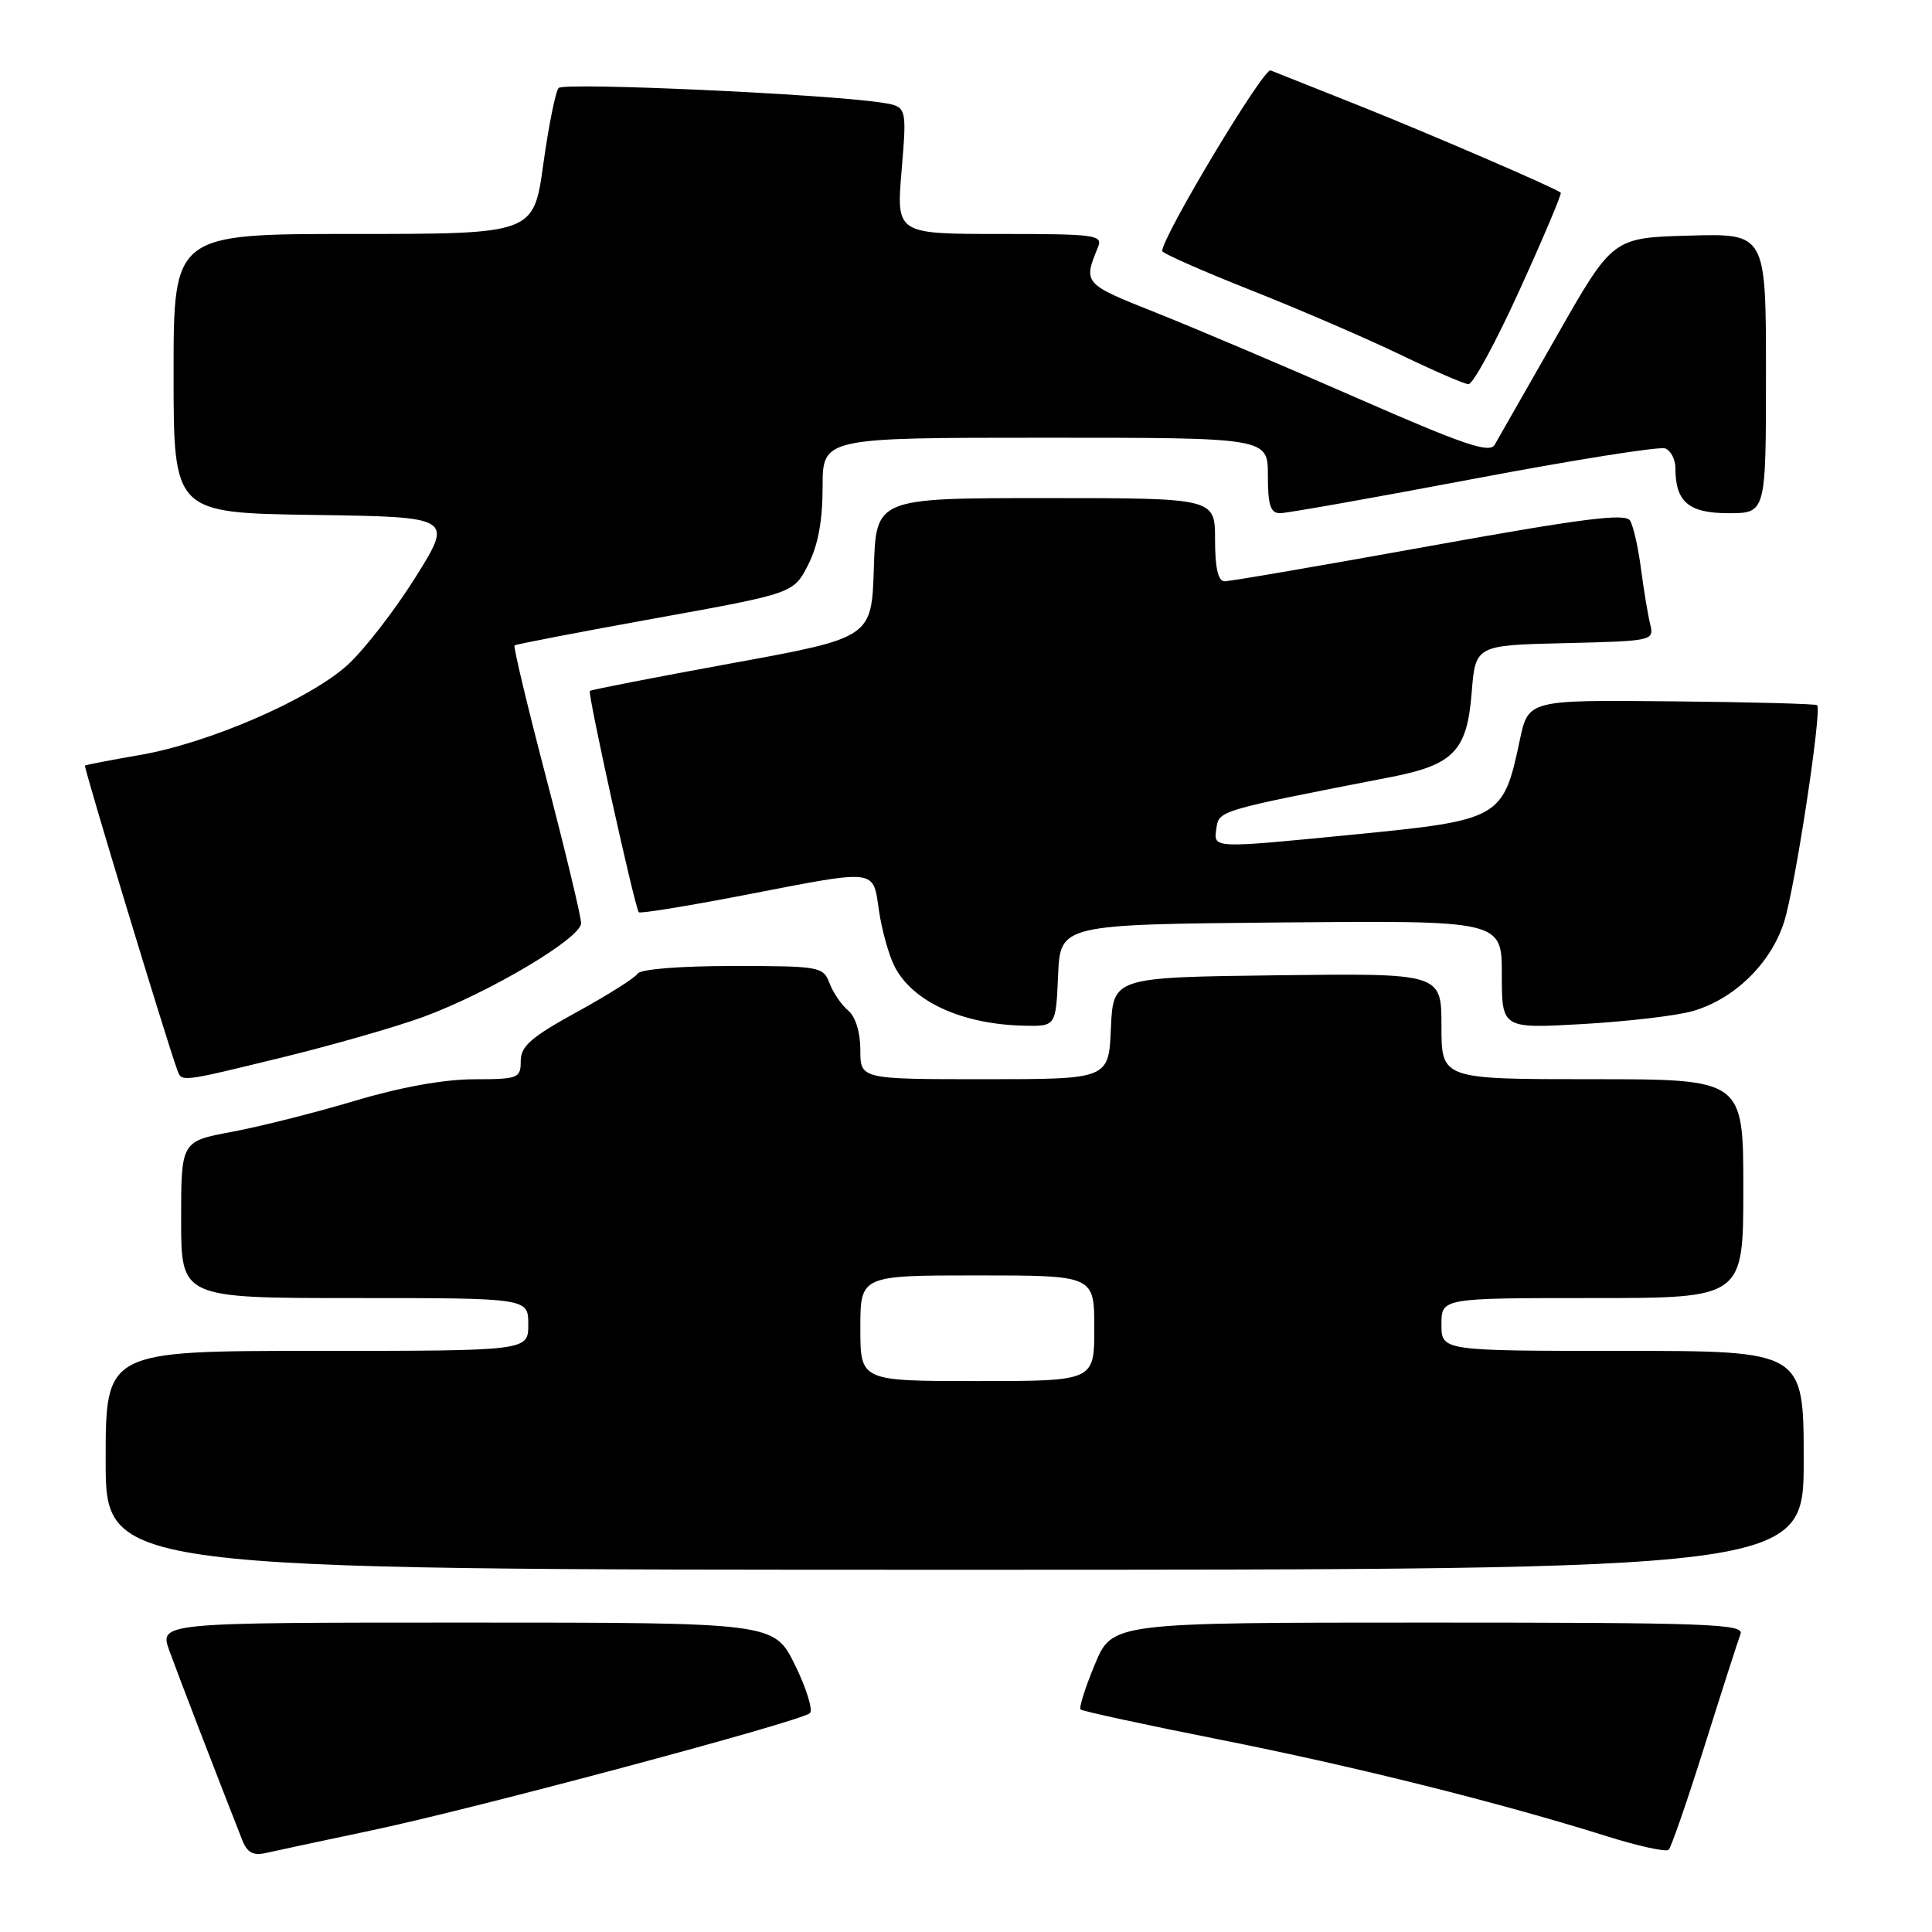 <?xml version="1.0" encoding="UTF-8" standalone="no"?>
<!DOCTYPE svg PUBLIC "-//W3C//DTD SVG 1.1//EN" "http://www.w3.org/Graphics/SVG/1.1/DTD/svg11.dtd" >
<svg xmlns="http://www.w3.org/2000/svg" xmlns:xlink="http://www.w3.org/1999/xlink" version="1.1" viewBox="0 0 256 256">
 <g >
 <path fill="currentColor"
d=" M 49.50 242.48 C 63.16 239.59 106.08 228.10 107.31 227.01 C 107.75 226.61 106.87 223.74 105.35 220.64 C 102.58 215.00 102.58 215.00 61.84 215.00 C 21.09 215.00 21.09 215.00 22.45 218.75 C 23.58 221.88 28.56 234.83 32.08 243.77 C 32.74 245.48 33.54 245.92 35.23 245.53 C 36.48 245.25 42.90 243.87 49.50 242.48 Z  M 225.89 231.26 C 228.18 223.98 230.31 217.35 230.63 216.51 C 231.15 215.18 226.31 215.00 189.29 215.00 C 147.37 215.00 147.37 215.00 145.07 220.55 C 143.80 223.60 142.95 226.29 143.18 226.51 C 143.41 226.74 151.67 228.53 161.55 230.49 C 179.46 234.04 198.80 238.87 213.00 243.34 C 217.12 244.63 220.78 245.43 221.11 245.10 C 221.45 244.77 223.60 238.54 225.89 231.26 Z  M 239.00 193.50 C 239.00 179.00 239.00 179.00 215.00 179.00 C 191.00 179.00 191.00 179.00 191.00 175.50 C 191.00 172.00 191.00 172.00 211.00 172.00 C 231.00 172.00 231.00 172.00 231.00 157.50 C 231.00 143.00 231.00 143.00 211.00 143.00 C 191.00 143.00 191.00 143.00 191.00 135.98 C 191.00 128.96 191.00 128.96 169.25 129.23 C 147.50 129.50 147.50 129.50 147.20 136.25 C 146.91 143.00 146.91 143.00 130.45 143.00 C 114.00 143.00 114.00 143.00 114.00 139.12 C 114.00 136.78 113.36 134.72 112.40 133.91 C 111.51 133.18 110.40 131.55 109.92 130.29 C 109.08 128.08 108.64 128.00 97.08 128.00 C 90.11 128.00 84.86 128.42 84.49 129.01 C 84.15 129.57 80.52 131.86 76.43 134.10 C 70.37 137.43 69.00 138.63 69.00 140.59 C 69.00 142.88 68.68 143.00 62.75 143.01 C 58.80 143.02 53.00 144.07 47.00 145.87 C 41.77 147.43 34.46 149.28 30.75 149.97 C 24.00 151.23 24.00 151.23 24.00 161.61 C 24.00 172.00 24.00 172.00 47.00 172.00 C 70.00 172.00 70.00 172.00 70.00 175.50 C 70.00 179.00 70.00 179.00 42.00 179.00 C 14.00 179.00 14.00 179.00 14.00 193.50 C 14.00 208.00 14.00 208.00 126.50 208.00 C 239.00 208.00 239.00 208.00 239.00 193.50 Z  M 37.53 140.08 C 44.11 138.47 52.42 136.08 56.00 134.78 C 64.70 131.60 77.00 124.32 77.00 122.33 C 77.00 121.47 74.94 112.89 72.43 103.28 C 69.91 93.67 68.00 85.68 68.18 85.52 C 68.36 85.37 76.75 83.75 86.83 81.93 C 105.15 78.62 105.15 78.62 107.08 74.85 C 108.39 72.27 109.00 69.02 109.00 64.54 C 109.00 58.00 109.00 58.00 138.50 58.00 C 168.00 58.00 168.00 58.00 168.00 63.00 C 168.00 66.95 168.34 68.00 169.62 68.00 C 170.52 68.00 182.06 65.95 195.27 63.45 C 208.48 60.95 219.90 59.13 220.65 59.42 C 221.39 59.70 222.00 60.88 222.00 62.03 C 222.00 66.51 223.76 68.00 229.04 68.00 C 234.00 68.00 234.00 68.00 234.00 49.47 C 234.00 30.93 234.00 30.93 223.84 31.22 C 213.69 31.50 213.69 31.50 206.29 44.50 C 202.22 51.65 198.51 58.15 198.05 58.94 C 197.37 60.10 193.99 58.95 179.86 52.76 C 170.31 48.57 158.30 43.47 153.17 41.43 C 143.55 37.61 143.51 37.56 145.49 32.75 C 146.16 31.13 145.17 31.00 132.49 31.00 C 118.76 31.00 118.76 31.00 119.47 22.56 C 120.17 14.12 120.17 14.12 116.83 13.60 C 109.45 12.46 74.72 10.88 74.02 11.66 C 73.61 12.12 72.70 16.66 71.99 21.75 C 70.71 31.00 70.71 31.00 46.85 31.00 C 23.00 31.00 23.00 31.00 23.00 49.48 C 23.00 67.96 23.00 67.96 41.53 68.23 C 60.05 68.50 60.05 68.50 55.05 76.50 C 52.29 80.90 48.24 86.13 46.03 88.13 C 40.97 92.71 27.60 98.49 18.49 100.05 C 14.65 100.71 11.39 101.34 11.26 101.45 C 11.06 101.61 22.01 137.72 23.48 141.75 C 24.08 143.40 23.75 143.44 37.53 140.08 Z  M 140.20 129.25 C 140.50 122.50 140.50 122.50 169.75 122.23 C 199.00 121.97 199.00 121.97 199.00 129.13 C 199.00 136.30 199.00 136.30 209.75 135.69 C 215.66 135.35 222.20 134.58 224.28 133.98 C 229.79 132.39 234.62 127.70 236.39 122.20 C 237.85 117.68 241.44 94.11 240.78 93.44 C 240.60 93.26 231.91 93.03 221.48 92.93 C 202.50 92.74 202.50 92.74 201.37 98.12 C 199.19 108.45 198.78 108.68 179.50 110.57 C 160.41 112.44 160.80 112.46 161.18 109.75 C 161.52 107.39 161.45 107.41 184.22 102.98 C 192.61 101.35 194.38 99.52 195.00 91.84 C 195.50 85.50 195.50 85.50 207.35 85.22 C 219.02 84.94 219.19 84.90 218.66 82.72 C 218.36 81.50 217.81 78.20 217.44 75.38 C 217.08 72.56 216.42 69.68 215.99 68.98 C 215.37 67.97 209.70 68.70 189.35 72.37 C 175.13 74.94 162.94 77.04 162.25 77.02 C 161.40 77.01 161.00 75.22 161.00 71.50 C 161.00 66.00 161.00 66.00 138.54 66.00 C 116.08 66.00 116.08 66.00 115.79 75.25 C 115.50 84.50 115.50 84.50 97.00 87.88 C 86.83 89.74 78.35 91.39 78.16 91.55 C 77.83 91.84 84.08 120.10 84.64 120.88 C 84.79 121.08 91.03 120.07 98.50 118.63 C 116.52 115.14 115.63 115.04 116.48 120.74 C 116.87 123.34 117.80 126.65 118.55 128.09 C 120.96 132.75 127.50 135.73 135.70 135.91 C 139.91 136.00 139.91 136.00 140.20 129.25 Z  M 201.37 38.39 C 204.53 31.45 206.97 25.66 206.81 25.53 C 206.02 24.88 189.42 17.72 180.00 13.96 C 174.22 11.66 168.99 9.58 168.36 9.33 C 167.44 8.96 154.00 31.35 154.00 33.26 C 154.00 33.56 159.29 35.89 165.75 38.45 C 172.21 41.01 181.10 44.85 185.50 46.97 C 189.90 49.09 193.98 50.87 194.57 50.91 C 195.16 50.96 198.22 45.33 201.37 38.39 Z  M 114.00 176.00 C 114.00 169.00 114.00 169.00 129.50 169.00 C 145.00 169.00 145.00 169.00 145.00 176.00 C 145.00 183.00 145.00 183.00 129.50 183.00 C 114.00 183.00 114.00 183.00 114.00 176.00 Z "/>
</g>
</svg>
